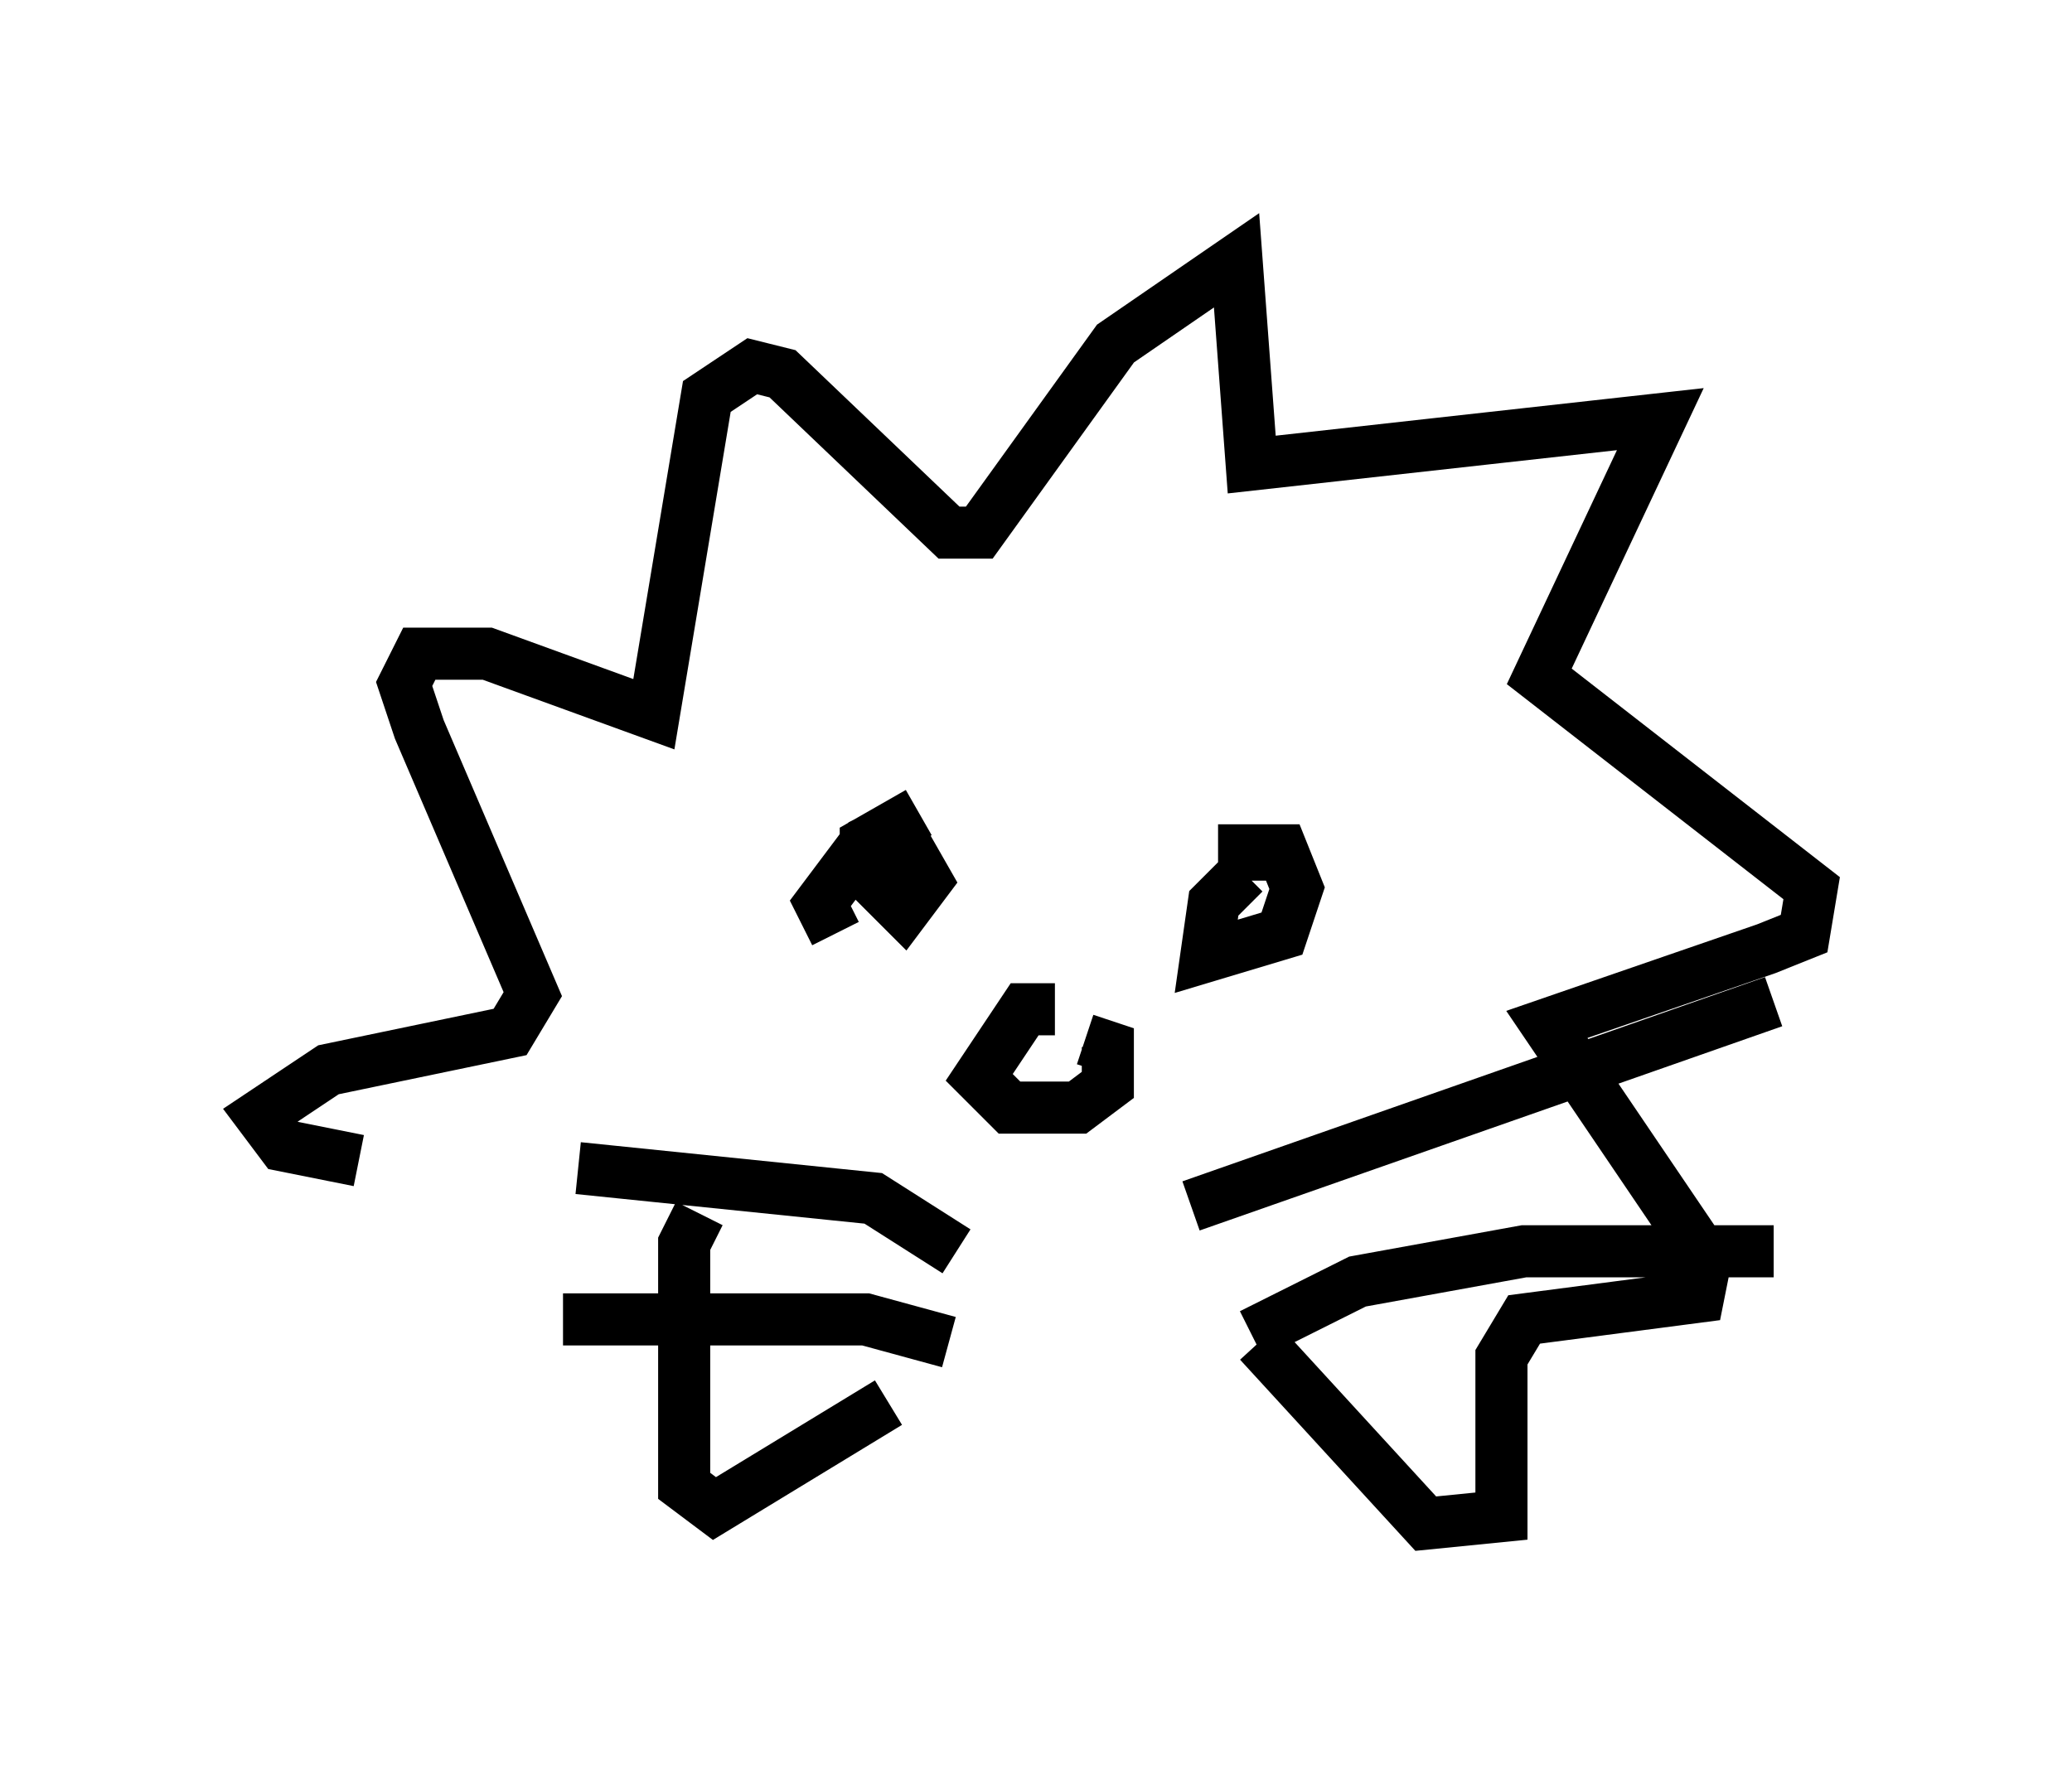 <?xml version="1.0" encoding="utf-8" ?>
<svg baseProfile="full" height="34.257" version="1.1" width="39.776" xmlns="http://www.w3.org/2000/svg" xmlns:ev="http://www.w3.org/2001/xml-events" xmlns:xlink="http://www.w3.org/1999/xlink"><defs /><rect fill="white" height="34.257" width="39.776" x="0" y="0" /><path d="M12.408, 22.721 m-5.52, -0.436 l-1.453, -0.291 -0.436, -0.581 l1.307, -0.872 3.486, -0.726 l0.436, -0.726 -2.179, -5.084 l-0.291, -0.872 0.291, -0.581 l1.307, 0.0 3.196, 1.162 l1.017, -6.101 0.872, -0.581 l0.581, 0.145 3.196, 3.05 l0.581, 0.0 2.615, -3.631 l2.324, -1.598 0.291, 3.922 l7.844, -0.872 -2.324, 4.939 l5.229, 4.067 -0.145, 0.872 l-0.726, 0.291 -4.212, 1.453 l3.05, 4.503 -0.145, 0.726 l-3.341, 0.436 -0.436, 0.726 l0.0, 3.05 -1.453, 0.145 l-3.196, -3.486 m-10.749, -2.469 l-0.291, 0.581 0.0, 4.648 l0.581, 0.436 3.341, -2.034 m-1.017, -9.006 l-0.291, -0.581 0.872, -1.162 l0.581, -0.291 0.581, 1.017 l-0.436, 0.581 -0.726, -0.726 l0.0, -0.581 1.017, -0.581 m6.246, 1.307 l0.0, -0.581 0.726, 0.0 l0.291, 0.726 -0.291, 0.872 l-1.453, 0.436 0.145, -1.017 l0.581, -0.581 m-3.631, 2.615 l-0.581, 0.0 -0.872, 1.307 l0.581, 0.581 1.307, 0.0 l0.581, -0.436 0.0, -0.726 l-0.436, -0.145 m-2.469, 4.067 l-1.598, -1.017 -5.665, -0.581 m7.117, 3.341 l-1.598, -0.436 -5.81, 0.0 m12.056, -2.179 l11.184, -3.922 m-10.022, 6.391 l2.034, -1.017 3.196, -0.581 l4.793, 0.0 " fill="none" stroke="black" stroke-width="1" /></svg>
